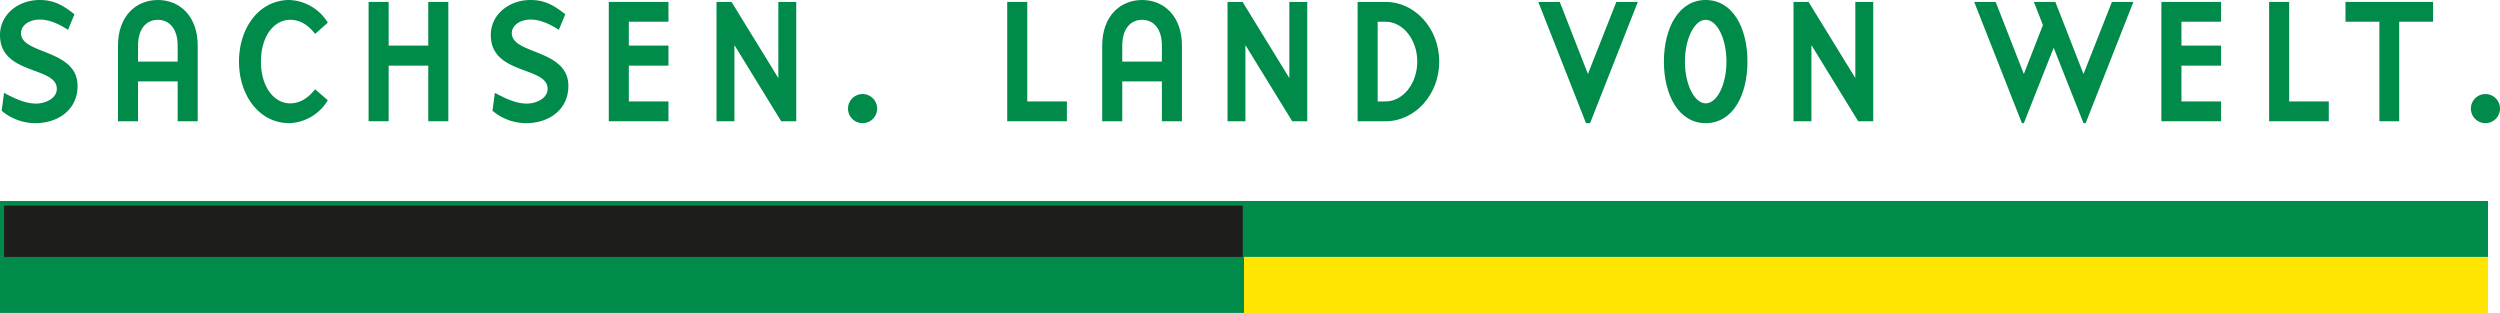 <svg id="Ebene_1" data-name="Ebene 1" xmlns="http://www.w3.org/2000/svg" viewBox="0 0 714.331 89.416"><defs><style>.cls-1{fill:#008b4a;}.cls-2{fill:#1d1d1b;}.cls-3{fill:#ffe500;}</style></defs><polygon class="cls-1" points="710.909 73.419 710.909 57.423 0 57.423 0 73.419 710.909 73.419 710.909 73.419"/><polygon class="cls-2" points="355.101 74.044 355.101 58.757 1.166 58.757 1.166 74.044 355.101 74.044 355.101 74.044"/><polygon class="cls-1" points="355.455 89.416 355.455 73.419 0 73.419 0 89.416 355.455 89.416 355.455 89.416"/><polygon class="cls-3" points="710.909 89.416 710.909 73.419 355.455 73.419 355.455 89.416 710.909 89.416 710.909 89.416"/><path class="cls-1" d="M569.322,371.055a4.16,4.16,0,1,0-4.161,4.16,4.165,4.165,0,0,0,4.161-4.16Z" transform="translate(-318.693 -340.024)"/><path class="cls-1" d="M340.858,364.576c0-10.57-16.163-8.935-16.163-15.072,0-2.046,2.046-3.887,5.456-3.887,2.796,0,5.66,1.432,7.979,2.932l1.841-4.433c-3.478-2.796-6.138-4.092-9.957-4.092-6.07,0-11.321,4.092-11.321,10.026,0,11.457,16.232,8.866,16.232,15.344,0,2.865-3.409,4.229-5.934,4.229-2.865,0-5.729-1.227-9.139-3.069l-.683,5.114a14.909,14.909,0,0,0,9.685,3.547c6.137,0,12.003-3.614,12.003-10.639Z" transform="translate(-318.693 -340.024)"/><path class="cls-1" d="M369.456,357.62H358.134v-4.57c0-4.978,2.524-7.365,5.661-7.365s5.661,2.387,5.661,7.365v4.57Zm-11.322,5.659H369.456v11.39h5.73V353.05c0-8.388-5.116-13.026-11.391-13.026s-11.391,4.638-11.391,13.026v21.619h5.73v-11.39Z" transform="translate(-318.693 -340.024)"/><path class="cls-1" d="M386.981,357.62c0,9.684,5.798,17.595,14.391,17.595a13.355,13.355,0,0,0,10.981-6.547l-3.615-3.137c-2.251,2.796-4.57,4.024-7.161,4.024-4.501,0-8.32-4.569-8.32-11.935s3.819-11.935,8.32-11.935c2.591,0,4.91,1.16,7.161,4.025l3.615-3.206a13.445,13.445,0,0,0-10.981-6.48c-8.593,0-14.391,7.912-14.391,17.596Z" transform="translate(-318.693 -340.024)"/><polygon class="cls-1" points="111.05 13.026 111.05 0.546 105.32 0.546 105.32 34.645 111.05 34.645 111.05 18.756 122.37 18.756 122.37 34.645 128.1 34.645 128.1 0.546 122.37 0.546 122.37 13.026 111.05 13.026 111.05 13.026"/><path class="cls-1" d="M481.097,364.576c0-10.57-16.164-8.935-16.164-15.072,0-2.046,2.045-3.887,5.456-3.887,2.797,0,5.66,1.432,7.98,2.932l1.842-4.433c-3.479-2.796-6.139-4.092-9.958-4.092-6.071,0-11.322,4.092-11.322,10.026,0,11.457,16.231,8.866,16.231,15.344,0,2.865-3.409,4.229-5.931,4.229-2.866,0-5.73-1.227-9.141-3.069l-.681,5.114a14.905,14.905,0,0,0,9.685,3.547c6.138,0,12.003-3.614,12.003-10.639Z" transform="translate(-318.693 -340.024)"/><polygon class="cls-1" points="173.95 34.645 191.001 34.645 191.001 28.985 179.68 28.985 179.68 18.756 191.001 18.756 191.001 13.026 179.68 13.026 179.68 6.206 191.001 6.206 191.001 0.546 173.95 0.546 173.95 34.645 173.95 34.645"/><polygon class="cls-1" points="222.395 22.302 209.027 0.546 204.73 0.546 204.73 34.645 209.846 34.645 209.846 12.89 223.214 34.645 227.511 34.645 227.511 0.546 222.395 0.546 222.395 22.302 222.395 22.302"/><polygon class="cls-1" points="293.525 0.546 287.796 0.546 287.796 34.645 304.846 34.645 304.846 28.985 293.525 28.985 293.525 0.546 293.525 0.546"/><path class="cls-1" d="M650.681,357.62H639.36v-4.57c0-4.978,2.523-7.365,5.66-7.365s5.661,2.387,5.661,7.365v4.57Zm-11.321,5.659h11.321v11.39h5.73V353.05c0-8.388-5.116-13.026-11.391-13.026-6.273,0-11.389,4.638-11.389,13.026v21.619h5.729v-11.39Z" transform="translate(-318.693 -340.024)"/><polygon class="cls-1" points="368.406 22.302 355.04 0.546 350.742 0.546 350.742 34.645 355.858 34.645 355.858 12.89 369.227 34.645 373.523 34.645 373.523 0.546 368.406 0.546 368.406 22.302 368.406 22.302"/><path class="cls-1" d="M706.604,374.669h7.979c8.458,0,15.346-7.638,15.346-17.049s-6.888-17.05-15.346-17.05h-7.979V374.669Zm5.73-28.439h2.249c4.978,0,9.071,5.115,9.071,11.39s-4.093,11.389-9.071,11.389h-2.249V346.23Z" transform="translate(-318.693 -340.024)"/><polygon class="cls-1" points="467.978 0.546 461.838 0.546 453.722 21.142 445.675 0.546 439.537 0.546 453.177 35.191 454.336 35.191 467.978 0.546 467.978 0.546"/><path class="cls-1" d="M794.124,357.62c0,9.684,4.298,17.595,11.935,17.595,7.709,0,11.937-7.911,11.937-17.595s-4.228-17.596-11.937-17.596c-7.637,0-11.935,7.912-11.935,17.596Zm6.003,0c0-6.547,2.727-11.935,5.932-11.935,3.274,0,5.936,5.388,5.936,11.935s-2.662,11.935-5.936,11.935c-3.205,0-5.932-5.388-5.932-11.935Z" transform="translate(-318.693 -340.024)"/><polygon class="cls-1" points="530.127 22.302 516.759 0.546 512.463 0.546 512.463 34.645 517.58 34.645 517.58 12.89 530.947 34.645 535.243 34.645 535.243 0.546 530.127 0.546 530.127 22.302 530.127 22.302"/><polygon class="cls-1" points="595.325 21.142 587.278 0.546 581.139 0.546 583.731 7.161 578.275 21.142 570.227 0.546 564.091 0.546 577.73 35.191 578.275 35.191 586.8 13.64 595.325 35.191 595.938 35.191 609.58 0.546 603.442 0.546 595.325 21.142 595.325 21.142"/><polygon class="cls-1" points="617.58 34.645 634.63 34.645 634.63 28.985 623.31 28.985 623.31 18.756 634.63 18.756 634.63 13.026 623.31 13.026 623.31 6.206 634.63 6.206 634.63 0.546 617.58 0.546 617.58 34.645 617.58 34.645"/><polygon class="cls-1" points="654.089 0.546 648.36 0.546 648.36 34.645 665.41 34.645 665.41 28.985 654.089 28.985 654.089 0.546 654.089 0.546"/><polygon class="cls-1" points="679.868 6.206 679.868 34.645 685.528 34.645 685.528 6.206 695.213 6.206 695.213 0.546 670.183 0.546 670.183 6.206 679.868 6.206 679.868 6.206"/><path class="cls-1" d="M1033.024,371.055a4.16,4.16,0,1,0-4.16,4.16,4.163,4.163,0,0,0,4.16-4.16Z" transform="translate(-318.693 -340.024)"/></svg>